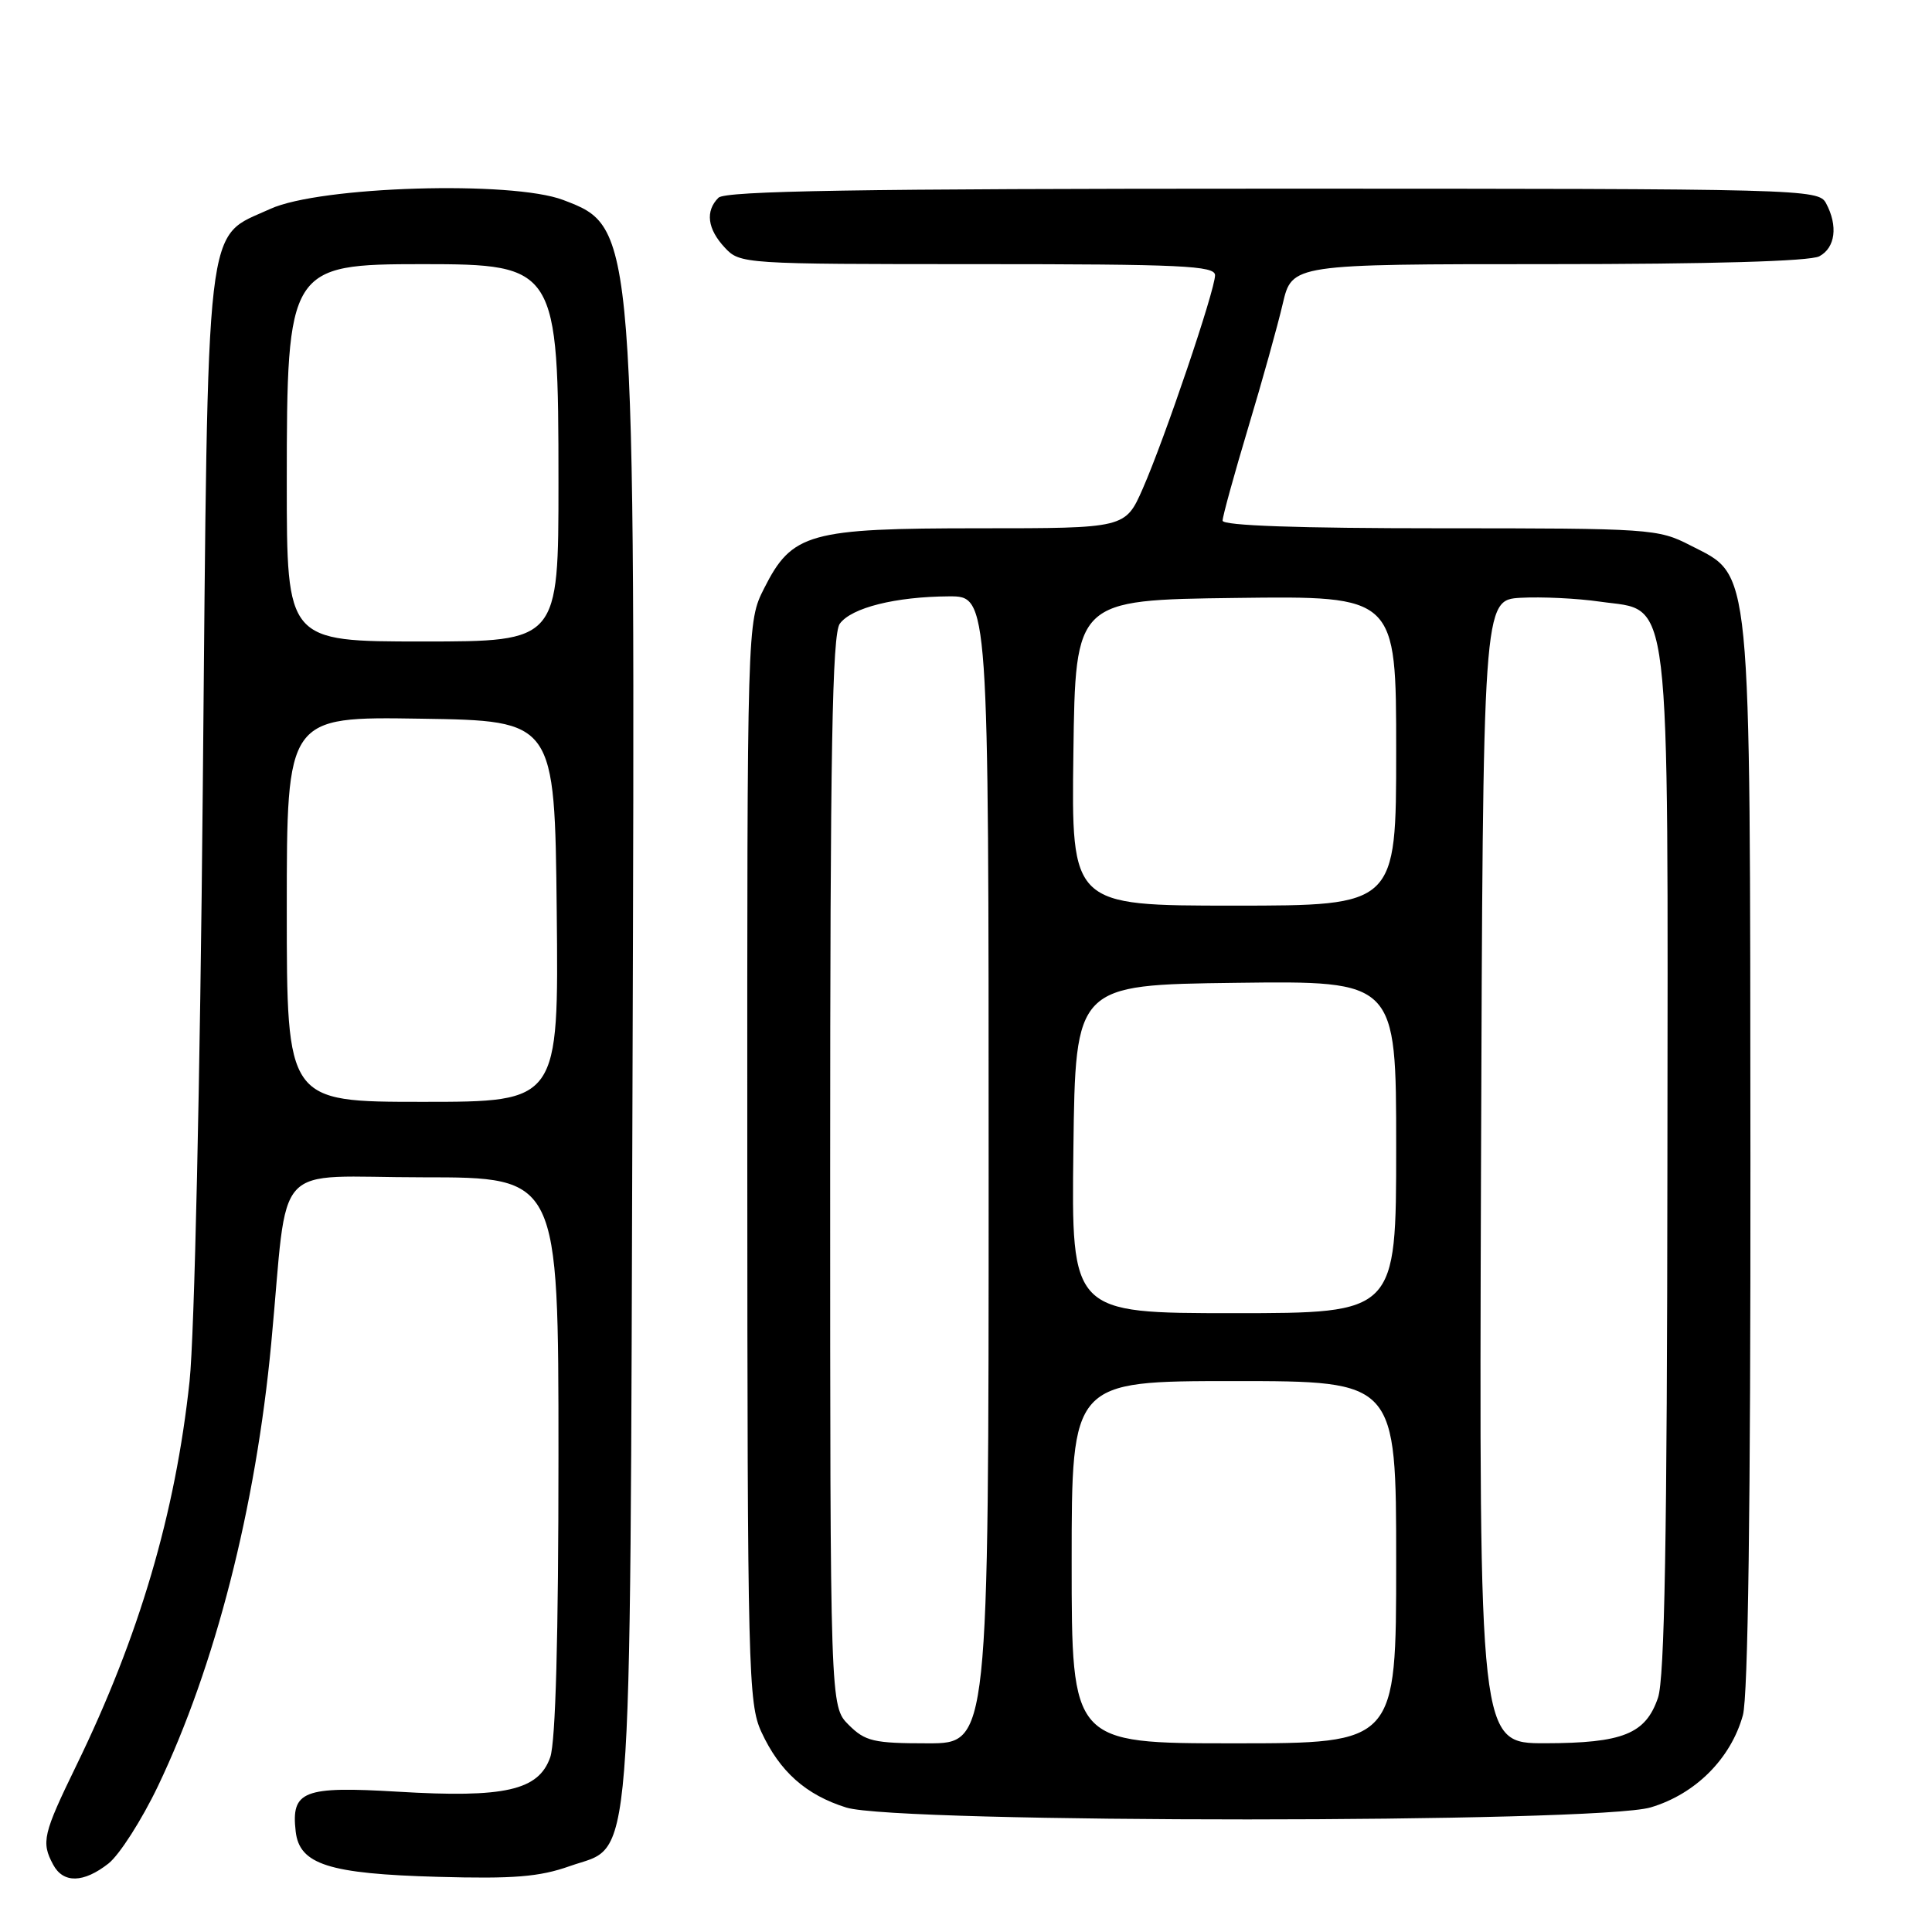 <?xml version="1.0" encoding="UTF-8" standalone="no"?>
<!DOCTYPE svg PUBLIC "-//W3C//DTD SVG 1.1//EN" "http://www.w3.org/Graphics/SVG/1.1/DTD/svg11.dtd" >
<svg xmlns="http://www.w3.org/2000/svg" xmlns:xlink="http://www.w3.org/1999/xlink" version="1.1" viewBox="0 0 256 256">
 <g >
 <path fill="currentColor"
d=" M 14.38 246.92 C 15.83 245.77 18.78 241.16 20.93 236.67 C 28.51 220.81 33.89 199.77 35.94 178.00 C 38.28 153.18 35.70 156.00 56.07 156.00 C 74.00 156.00 74.00 156.00 74.00 192.85 C 74.00 216.93 73.62 230.79 72.91 232.84 C 71.37 237.24 66.91 238.26 52.73 237.41 C 40.19 236.66 38.56 237.29 39.18 242.68 C 39.68 247.05 43.56 248.29 58.00 248.69 C 68.06 248.97 71.47 248.70 75.50 247.27 C 83.98 244.27 83.45 250.86 83.81 143.50 C 84.18 29.97 84.20 30.15 74.63 26.50 C 67.85 23.91 42.36 24.68 35.82 27.68 C 27.06 31.70 27.59 27.18 26.87 104.50 C 26.52 143.07 25.76 177.04 25.12 183.00 C 23.25 200.52 18.44 216.85 10.11 233.95 C 5.70 243.02 5.44 244.09 7.04 247.07 C 8.38 249.58 11.07 249.52 14.38 246.92 Z  M 218.72 239.49 C 224.65 237.73 229.34 233.04 230.94 227.28 C 231.63 224.80 231.97 199.43 231.94 153.50 C 231.88 73.42 232.18 76.48 223.95 72.25 C 219.71 70.07 218.68 70.00 190.79 70.00 C 172.05 70.00 162.00 69.65 162.00 68.99 C 162.00 68.43 163.52 62.92 165.37 56.74 C 167.23 50.56 169.30 43.14 169.97 40.25 C 171.20 35.00 171.20 35.00 205.17 35.00 C 226.67 35.00 239.84 34.62 241.07 33.96 C 243.19 32.83 243.57 29.93 241.96 26.93 C 240.96 25.05 239.09 25.00 168.66 25.00 C 113.79 25.00 96.11 25.29 95.20 26.20 C 93.43 27.97 93.73 30.34 96.04 32.81 C 98.05 34.97 98.46 35.00 129.54 35.00 C 156.58 35.00 161.00 35.21 161.00 36.47 C 161.00 38.44 154.32 58.16 151.42 64.75 C 149.11 70.00 149.11 70.00 129.81 70.00 C 107.18 70.00 104.95 70.62 101.25 77.96 C 99.00 82.42 99.00 82.42 99.02 153.96 C 99.04 221.37 99.15 225.73 100.89 229.50 C 103.31 234.74 106.79 237.84 112.14 239.51 C 118.90 241.62 211.62 241.60 218.72 239.49 Z  M 38.00 120.48 C 38.00 94.95 38.00 94.95 55.75 95.23 C 73.50 95.50 73.50 95.50 73.77 120.75 C 74.03 146.00 74.03 146.00 56.02 146.00 C 38.00 146.00 38.00 146.00 38.00 120.48 Z  M 38.00 63.95 C 38.00 35.43 38.27 35.00 56.00 35.00 C 73.73 35.00 74.00 35.43 74.00 63.95 C 74.00 85.00 74.00 85.00 56.00 85.00 C 38.00 85.00 38.00 85.00 38.00 63.95 Z  M 112.45 228.55 C 110.00 226.09 110.00 226.09 110.00 155.24 C 110.00 99.34 110.27 84.01 111.28 82.64 C 112.83 80.52 118.68 79.06 125.75 79.02 C 131.00 79.00 131.00 79.00 131.00 155.00 C 131.00 231.00 131.00 231.00 122.95 231.00 C 115.75 231.00 114.65 230.74 112.45 228.55 Z  M 142.00 207.00 C 142.00 183.00 142.00 183.00 163.50 183.00 C 185.00 183.00 185.00 183.00 185.00 207.00 C 185.00 231.00 185.00 231.00 163.50 231.00 C 142.00 231.00 142.00 231.00 142.00 207.00 Z  M 196.24 155.25 C 196.50 79.50 196.50 79.50 201.50 79.21 C 204.25 79.06 208.97 79.28 212.00 79.72 C 221.54 81.09 221.01 76.58 220.94 154.50 C 220.90 203.68 220.57 222.42 219.69 224.97 C 218.05 229.76 215.04 230.97 204.74 230.99 C 195.99 231.00 195.99 231.00 196.24 155.25 Z  M 142.23 152.25 C 142.50 130.50 142.50 130.50 163.75 130.23 C 185.00 129.96 185.00 129.96 185.00 151.98 C 185.00 174.00 185.00 174.00 163.48 174.00 C 141.96 174.00 141.96 174.00 142.23 152.25 Z  M 142.23 99.75 C 142.50 79.50 142.50 79.50 163.75 79.23 C 185.00 78.96 185.00 78.96 185.00 99.48 C 185.00 120.00 185.00 120.00 163.48 120.00 C 141.96 120.00 141.96 120.00 142.23 99.75 Z "/>
</g>
</svg>